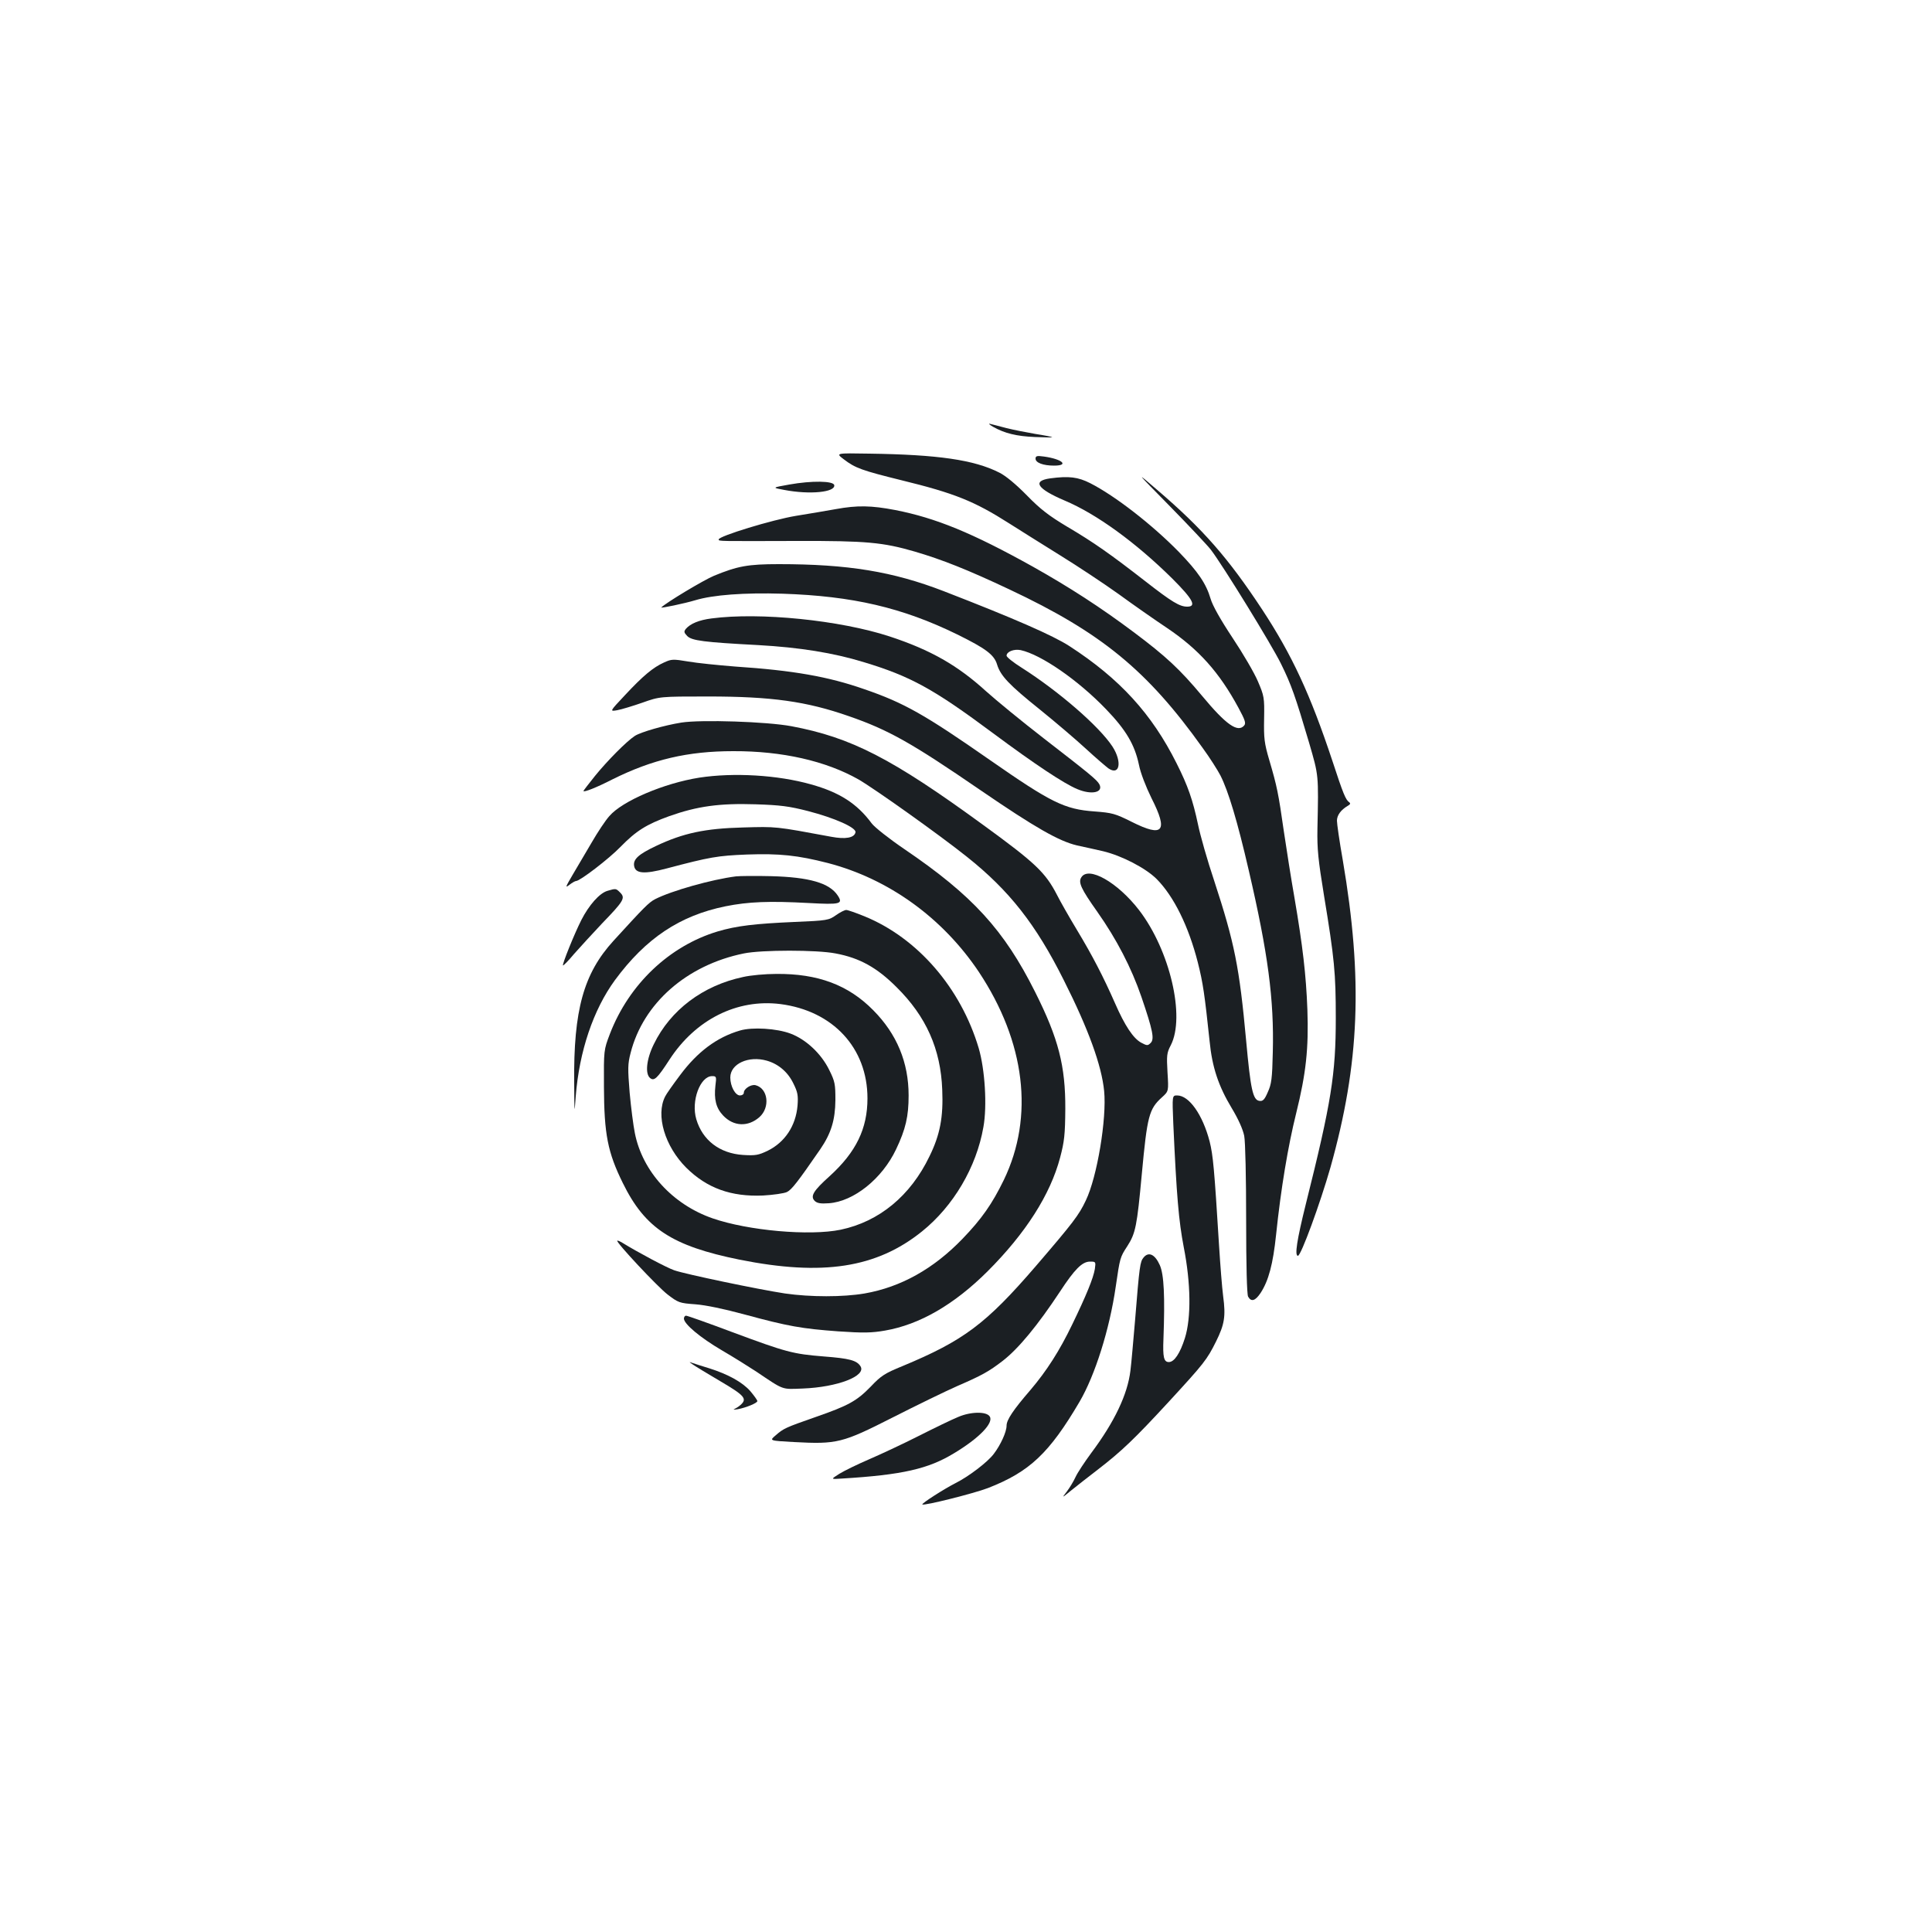 <?xml version="1.0" standalone="no"?>
<!DOCTYPE svg PUBLIC "-//W3C//DTD SVG 20010904//EN"
 "http://www.w3.org/TR/2001/REC-SVG-20010904/DTD/svg10.dtd">
<svg version="1.0" xmlns="http://www.w3.org/2000/svg"
 width="1000pt" height="1000pt" viewBox="0 0 1000 1000"
 preserveAspectRatio="xMidYMid meet">
<g transform="translate(0,1000) scale(0.1,-0.1)"
fill="#1b1f23" stroke="none">
<path d="M5140 7791 c60 -34 122 -49 217 -53 51 -2 91 -3 89 -1 -2 2 -41 10
-87 17 -46 8 -113 21 -149 30 -36 10 -74 19 -85 22 -11 3 -4 -4 15 -15z"/>
<path d="M4367 7623 c60 -46 94 -58 300 -109 274 -67 376 -108 558 -224 50
-32 167 -105 260 -163 94 -58 231 -149 305 -202 74 -54 187 -133 250 -175 165
-111 271 -230 370 -413 34 -63 40 -80 30 -92 -33 -39 -94 4 -217 152 -116 139
-188 206 -355 331 -172 129 -335 234 -522 339 -316 176 -503 252 -712 293
-125 24 -197 25 -307 5 -45 -8 -138 -24 -207 -35 -122 -20 -400 -105 -400
-122 0 -10 -8 -9 405 -8 359 1 445 -7 610 -55 140 -41 274 -94 490 -196 474
-223 713 -418 999 -819 38 -52 79 -117 93 -144 41 -81 88 -237 147 -493 99
-426 131 -666 124 -939 -3 -137 -7 -166 -26 -207 -17 -40 -26 -48 -44 -45 -33
5 -45 59 -68 312 -35 381 -60 505 -165 826 -36 107 -73 238 -84 292 -27 127
-52 200 -111 317 -128 256 -294 438 -555 607 -85 55 -286 143 -650 284 -264
102 -496 140 -854 140 -160 0 -213 -10 -335 -60 -55 -23 -248 -139 -273 -164
-6 -6 122 21 175 37 92 28 254 40 452 34 364 -12 621 -72 905 -211 148 -73
191 -105 206 -156 18 -58 61 -104 222 -233 78 -63 185 -154 237 -202 52 -48
105 -93 117 -102 59 -40 72 34 21 113 -69 105 -278 286 -470 408 -43 27 -78
55 -78 62 0 21 38 36 73 29 105 -23 296 -154 442 -306 103 -107 148 -183 170
-287 8 -42 36 -114 65 -173 88 -173 61 -205 -102 -123 -86 43 -101 47 -193 54
-155 11 -225 46 -541 266 -337 235 -444 296 -651 367 -186 65 -367 97 -668
117 -88 7 -197 18 -243 26 -78 13 -86 13 -125 -5 -56 -25 -109 -69 -203 -170
-79 -84 -79 -84 -39 -77 22 4 81 22 130 39 90 32 90 32 340 32 328 0 509 -25
729 -102 205 -71 324 -138 681 -383 282 -193 406 -264 500 -286 39 -8 99 -22
135 -30 96 -23 220 -87 277 -144 89 -90 165 -244 213 -432 27 -107 35 -164 61
-408 13 -134 46 -232 114 -345 35 -58 58 -110 65 -144 6 -30 10 -219 10 -433
0 -242 4 -386 10 -399 16 -29 37 -23 65 19 41 63 64 148 80 301 25 240 62 460
104 629 51 206 65 334 58 537 -7 181 -24 327 -67 579 -17 96 -41 250 -55 344
-28 196 -35 231 -75 367 -26 88 -29 114 -27 215 2 110 0 118 -32 193 -18 43
-77 144 -131 225 -63 95 -104 168 -114 203 -23 78 -65 140 -165 243 -137 140
-330 290 -458 355 -63 32 -110 38 -207 25 -95 -13 -68 -54 75 -115 164 -69
368 -217 557 -404 107 -107 127 -145 77 -145 -39 0 -79 24 -215 130 -180 140
-269 203 -405 283 -95 57 -139 90 -210 163 -56 57 -110 102 -143 118 -130 66
-318 93 -672 98 -175 3 -175 3 -133 -29z"/>
<path d="M5360 7626 c0 -21 39 -36 96 -36 80 0 42 34 -53 47 -36 5 -43 3 -43
-11z"/>
<path d="M6056 7379 c99 -101 194 -202 211 -224 63 -82 316 -494 363 -590 54
-109 75 -170 146 -410 50 -172 49 -163 43 -445 -2 -105 4 -161 34 -345 54
-328 61 -400 61 -635 0 -290 -23 -435 -155 -962 -46 -185 -59 -268 -41 -268
16 0 115 271 168 456 152 541 169 976 64 1593 -17 96 -30 187 -30 203 0 28 20
56 56 77 13 7 15 13 8 18 -19 13 -32 45 -88 216 -114 343 -208 546 -363 782
-176 267 -307 417 -543 619 -115 99 -115 99 66 -85z"/>
<path d="M4085 7492 c-90 -16 -90 -16 -25 -28 131 -25 265 -12 258 25 -4 22
-115 24 -233 3z"/>
<path d="M3683 6799 c-64 -8 -110 -27 -133 -54 -11 -14 -10 -19 7 -37 24 -24
85 -32 368 -47 214 -12 388 -40 545 -88 242 -73 361 -138 670 -368 218 -162
366 -260 435 -289 75 -32 138 -18 115 25 -13 23 -48 52 -286 236 -115 89 -249
199 -299 244 -148 135 -288 215 -501 285 -257 84 -671 126 -921 93z"/>
<path d="M3527 6260 c-88 -14 -210 -49 -241 -69 -43 -28 -142 -128 -207 -208
-32 -40 -59 -75 -59 -77 0 -9 68 18 150 60 207 103 390 146 625 146 254 1 480
-51 648 -146 82 -47 422 -289 562 -401 219 -174 357 -350 501 -638 128 -254
196 -442 209 -574 14 -142 -36 -445 -95 -567 -36 -76 -65 -114 -260 -341 -257
-298 -372 -384 -689 -516 -91 -37 -111 -50 -163 -105 -73 -75 -115 -99 -288
-159 -154 -54 -164 -58 -206 -95 -32 -27 -32 -27 95 -34 224 -12 251 -5 511
127 124 63 274 136 333 162 129 56 164 75 238 132 81 63 180 183 295 357 76
116 115 156 156 156 30 0 30 -1 25 -38 -8 -48 -44 -136 -117 -287 -66 -137
-132 -240 -216 -339 -89 -103 -124 -155 -124 -185 0 -33 -31 -100 -66 -146
-32 -43 -131 -118 -199 -152 -59 -30 -176 -105 -171 -110 8 -8 267 57 340 85
215 84 317 180 474 447 80 137 155 374 187 595 22 150 22 152 60 210 43 67 50
104 75 373 28 301 37 337 105 398 34 31 34 31 28 128 -5 88 -4 101 17 141 76
148 -5 492 -164 699 -111 144 -262 230 -299 170 -17 -26 -2 -59 83 -179 100
-142 176 -289 228 -440 59 -173 68 -218 48 -238 -15 -15 -19 -15 -49 1 -41 22
-85 88 -136 205 -60 136 -115 243 -197 379 -41 68 -87 149 -103 181 -60 116
-111 165 -382 362 -474 346 -684 453 -992 511 -127 24 -468 35 -570 19z"/>
<path d="M3620 5975 c-184 -29 -399 -121 -466 -199 -20 -22 -61 -84 -91 -136
-31 -52 -75 -128 -99 -168 -37 -63 -40 -70 -17 -52 14 11 30 20 35 20 20 0
170 115 229 176 82 84 135 117 254 160 144 51 259 67 445 61 128 -4 175 -10
272 -35 139 -36 251 -86 246 -110 -6 -29 -52 -37 -126 -23 -291 54 -282 53
-457 48 -195 -5 -309 -29 -450 -96 -89 -42 -118 -68 -113 -102 6 -41 52 -45
169 -14 223 59 263 66 415 72 169 6 263 -4 419 -44 315 -82 594 -284 781 -563
241 -363 288 -749 130 -1077 -61 -125 -114 -201 -215 -306 -150 -155 -318
-249 -506 -282 -112 -19 -279 -19 -412 0 -138 21 -516 100 -573 120 -38 13
-185 91 -268 142 -13 8 -25 13 -27 11 -8 -7 207 -237 260 -278 56 -43 62 -45
144 -51 54 -4 149 -24 256 -53 225 -61 294 -73 483 -87 132 -9 174 -8 243 4
179 31 357 134 530 306 198 198 325 397 376 589 22 83 26 119 27 252 1 222
-35 364 -156 605 -161 322 -325 501 -677 740 -78 53 -154 113 -169 133 -76
103 -167 161 -314 202 -173 49 -401 62 -578 35z"/>
<path d="M3810 5464 c-127 -16 -335 -75 -419 -118 -33 -17 -59 -44 -216 -216
-154 -169 -207 -358 -203 -735 1 -163 1 -166 8 -70 18 233 91 449 203 602 160
217 336 334 572 382 119 24 228 28 431 17 164 -9 179 -5 150 39 -43 65 -148
95 -346 100 -80 2 -161 1 -180 -1z"/>
<path d="M3144 5389 c-41 -12 -95 -73 -135 -151 -37 -73 -100 -230 -95 -235 2
-2 28 24 57 59 30 34 95 105 145 158 113 117 122 132 94 160 -22 22 -22 22
-66 9z"/>
<path d="M4327 5263 c-37 -26 -45 -28 -215 -35 -205 -9 -299 -20 -397 -49
-250 -75 -459 -273 -558 -530 -32 -84 -32 -84 -31 -274 1 -245 19 -339 98
-499 115 -234 254 -325 604 -396 430 -86 709 -43 944 146 163 131 282 333 318
540 20 110 8 298 -24 408 -93 313 -317 571 -591 683 -44 18 -87 33 -95 33 -8
0 -32 -12 -53 -27z m-2 -198 c124 -23 214 -73 315 -174 154 -152 229 -321 237
-531 6 -142 -11 -233 -66 -345 -98 -204 -260 -338 -460 -380 -160 -33 -478 -5
-663 59 -207 72 -363 243 -402 441 -8 39 -20 133 -27 210 -10 124 -10 148 5
205 65 257 291 455 586 515 92 19 379 19 475 0z"/>
<path d="M3846 4943 c-208 -44 -376 -171 -462 -348 -38 -77 -46 -153 -19 -175
21 -17 37 -2 100 95 135 208 350 316 574 288 273 -35 451 -228 451 -488 0
-157 -59 -278 -195 -402 -86 -77 -102 -105 -78 -129 13 -12 30 -15 73 -12 129
9 276 127 348 279 50 105 65 171 65 279 0 171 -61 318 -183 441 -129 131 -287
190 -502 188 -57 0 -134 -7 -172 -16z"/>
<path d="M3830 4666 c-120 -35 -220 -110 -310 -231 -37 -49 -72 -99 -77 -110
-50 -97 -2 -258 109 -369 107 -106 232 -151 397 -144 53 3 109 11 124 18 25
12 57 54 173 222 56 82 77 151 78 254 0 82 -2 96 -32 156 -41 84 -120 158
-200 188 -71 27 -198 35 -262 16z m139 -156 c60 -17 109 -59 137 -117 23 -46
26 -63 22 -116 -9 -104 -65 -189 -154 -233 -48 -23 -63 -26 -128 -22 -121 8
-210 76 -242 185 -28 94 20 223 82 223 22 0 23 -3 17 -49 -8 -71 3 -116 40
-155 54 -57 129 -60 188 -8 56 50 45 148 -20 165 -23 6 -61 -18 -61 -39 0 -8
-9 -14 -20 -14 -24 0 -50 47 -50 93 0 71 95 114 189 87z"/>
<path d="M6073 4183 c17 -374 28 -502 54 -638 37 -188 39 -366 6 -471 -25 -79
-55 -124 -83 -124 -26 0 -32 25 -28 120 8 219 3 333 -19 382 -25 56 -58 71
-84 39 -18 -22 -21 -40 -44 -326 -9 -104 -19 -221 -24 -260 -15 -123 -82 -264
-203 -426 -34 -46 -71 -102 -81 -124 -10 -22 -30 -55 -45 -75 -27 -35 -27 -35
23 6 28 22 89 71 138 108 123 95 188 157 367 351 183 199 197 217 244 311 44
89 51 130 37 235 -6 46 -15 163 -21 259 -25 404 -31 469 -49 542 -36 138 -106
238 -168 238 -26 0 -26 0 -20 -147z"/>
<path d="M3540 3175 c0 -28 85 -99 196 -164 60 -35 140 -85 178 -110 147 -99
130 -92 241 -88 180 7 330 65 299 115 -19 31 -59 41 -190 51 -161 13 -194 22
-474 126 -125 47 -232 85 -239 85 -6 0 -11 -7 -11 -15z"/>
<path d="M3585 2938 c11 -8 75 -47 143 -87 126 -74 141 -91 105 -123 -10 -9
-25 -18 -33 -22 -8 -3 0 -3 19 0 43 8 101 32 101 42 0 5 -16 27 -36 51 -40 46
-115 88 -214 119 -36 11 -74 23 -85 27 -20 7 -20 7 0 -7z"/>
<path d="M4960 2666 c-30 -12 -123 -57 -206 -99 -83 -42 -199 -96 -257 -121
-58 -25 -126 -58 -152 -74 -46 -29 -46 -29 12 -25 314 19 448 50 581 131 130
78 206 157 185 190 -16 27 -98 26 -163 -2z"/>
</g>
</svg>
